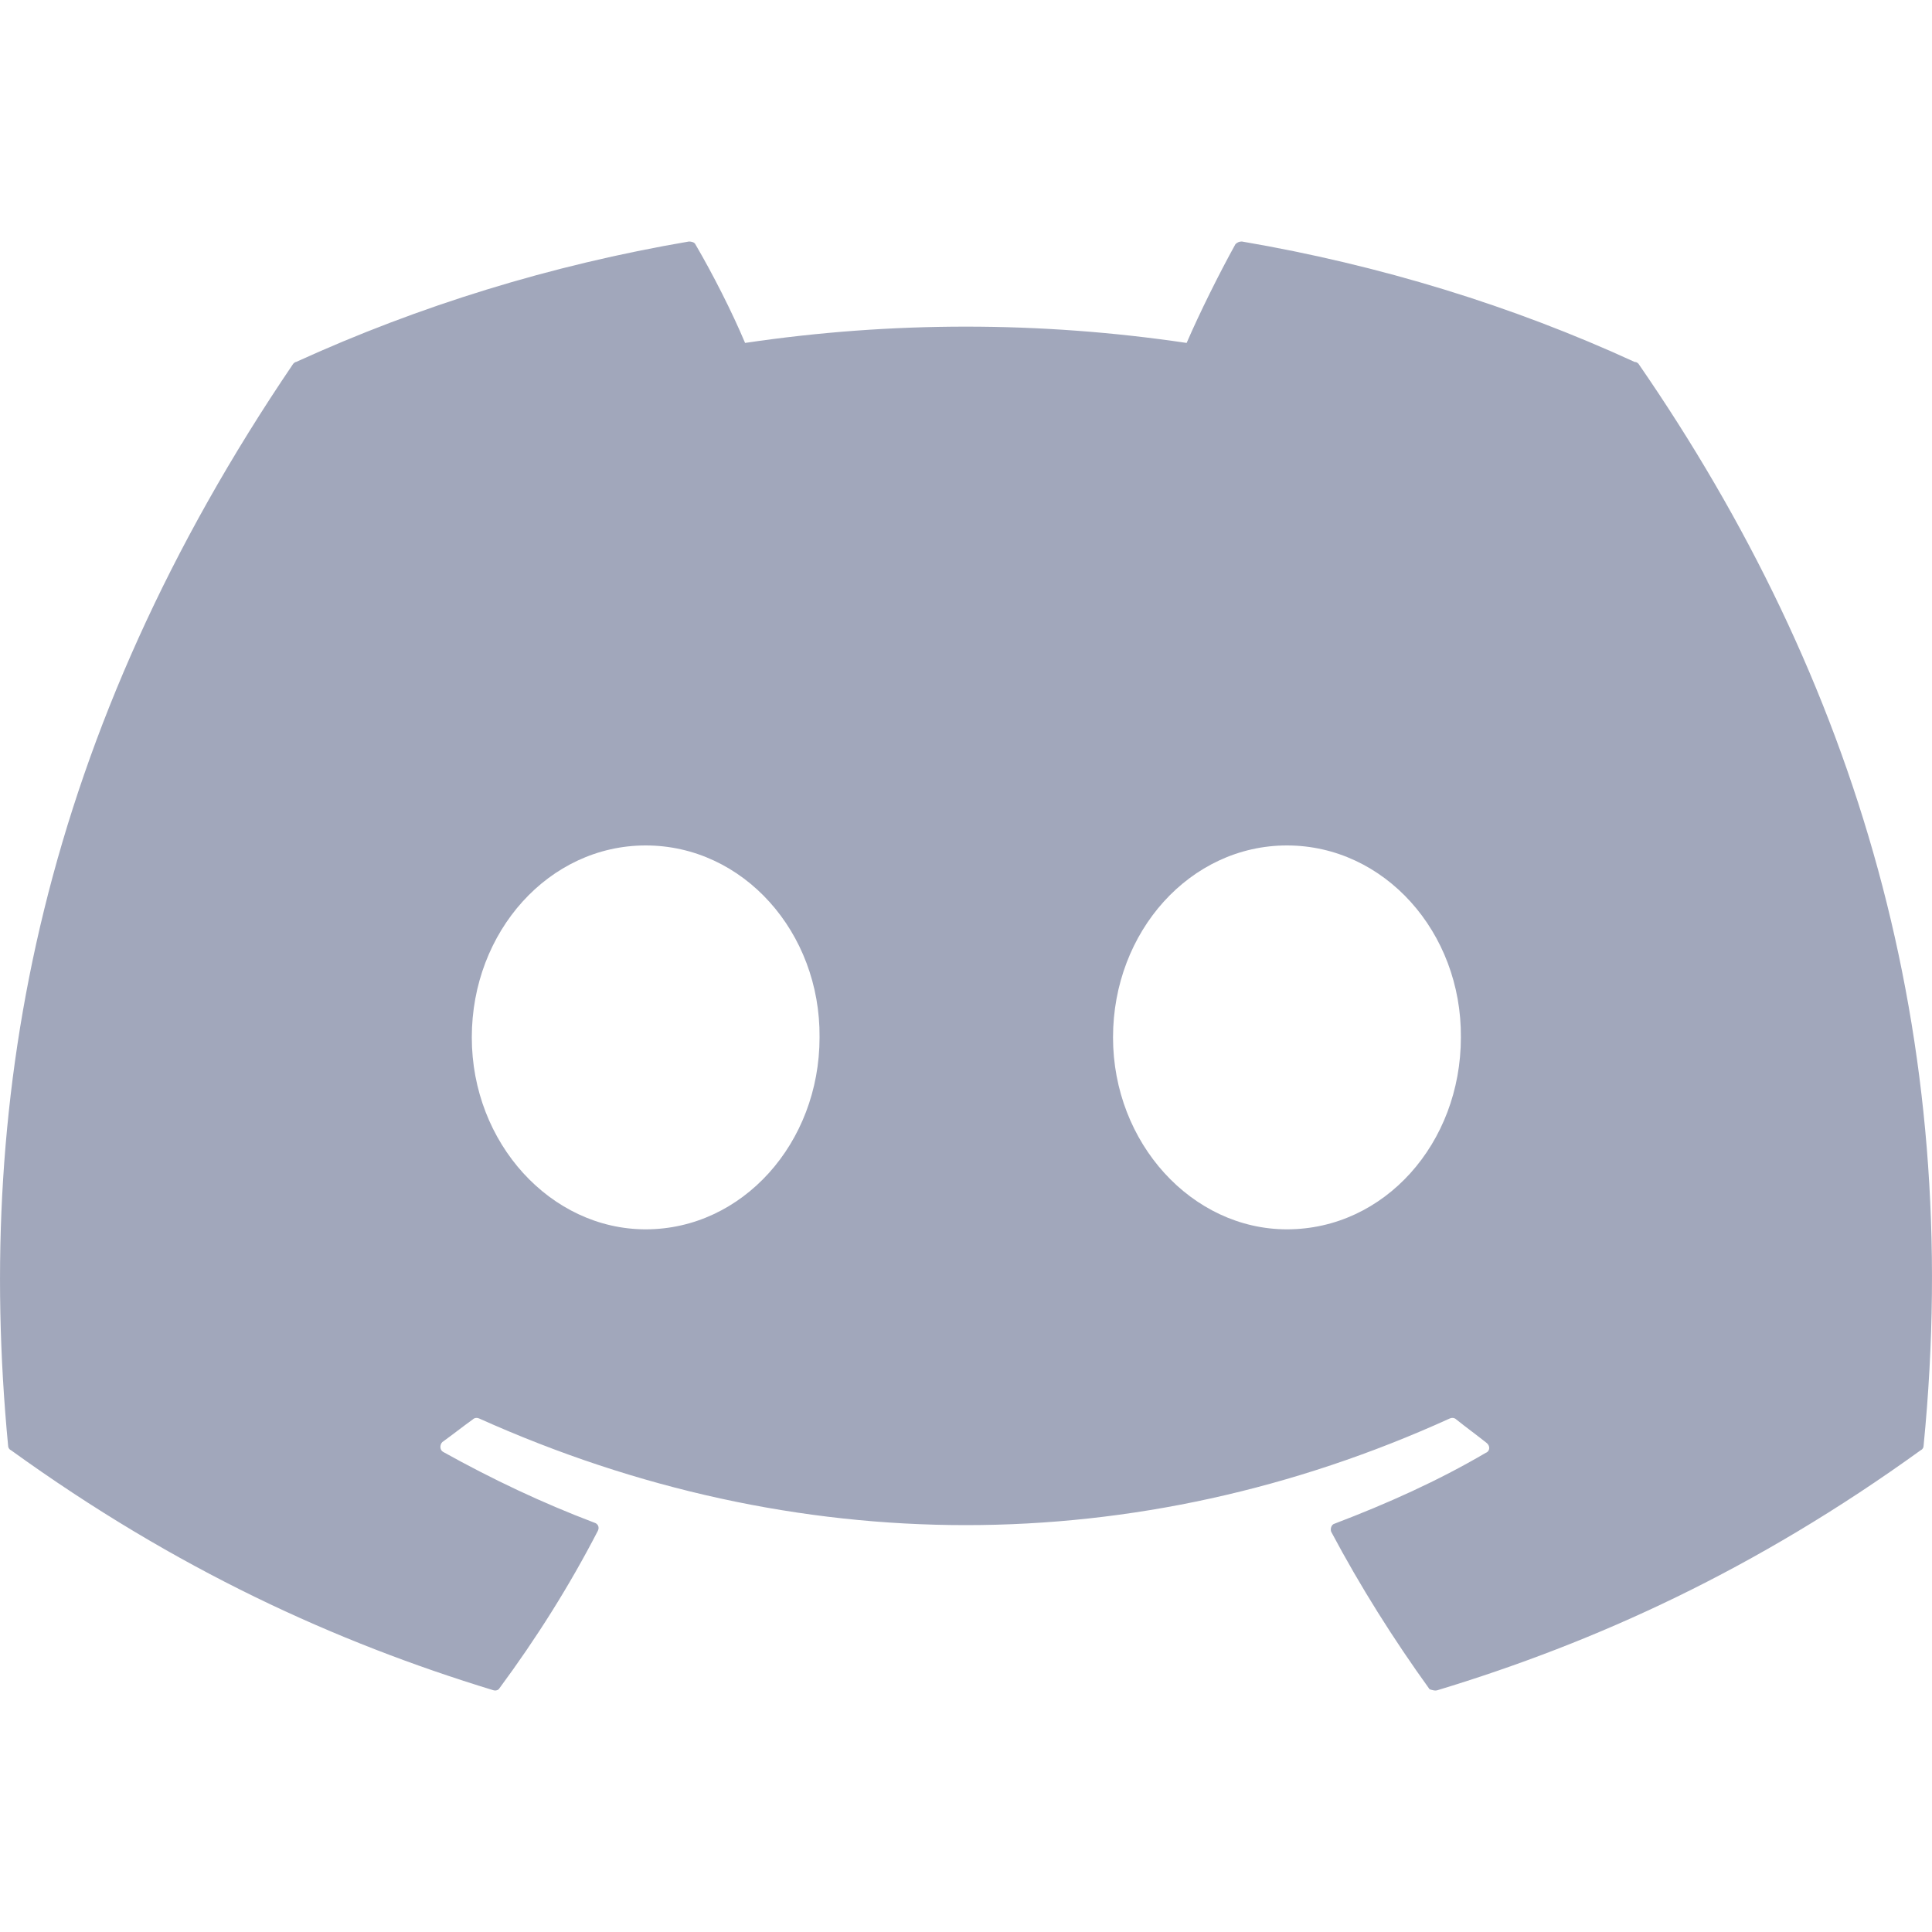 <svg width="20" height="20" viewBox="0 0 20 20" fill="none" xmlns="http://www.w3.org/2000/svg">
<path d="M16.922 3.747C15.656 3.165 14.284 2.744 12.856 2.5C12.843 2.5 12.831 2.502 12.819 2.507C12.808 2.512 12.797 2.519 12.789 2.528C12.618 2.837 12.418 3.24 12.284 3.55C10.769 3.325 9.228 3.325 7.713 3.55C7.579 3.231 7.379 2.837 7.198 2.528C7.189 2.509 7.16 2.5 7.132 2.5C5.703 2.744 4.341 3.165 3.065 3.747C3.055 3.747 3.046 3.756 3.036 3.765C0.446 7.58 -0.268 11.291 0.084 14.966C0.084 14.984 0.093 15.003 0.113 15.012C1.827 16.25 3.475 16.999 5.103 17.496C5.132 17.506 5.16 17.496 5.17 17.477C5.551 16.962 5.894 16.418 6.189 15.847C6.208 15.809 6.189 15.772 6.151 15.762C5.608 15.556 5.094 15.312 4.589 15.031C4.551 15.012 4.551 14.956 4.579 14.928C4.684 14.853 4.789 14.769 4.894 14.694C4.913 14.675 4.941 14.675 4.96 14.684C8.237 16.156 11.77 16.156 15.008 14.684C15.027 14.675 15.056 14.675 15.075 14.694C15.18 14.778 15.284 14.853 15.389 14.937C15.427 14.966 15.427 15.022 15.38 15.04C14.884 15.331 14.361 15.565 13.818 15.772C13.78 15.781 13.77 15.828 13.78 15.856C14.084 16.428 14.427 16.971 14.799 17.487C14.827 17.496 14.856 17.506 14.884 17.496C16.523 16.999 18.17 16.25 19.884 15.012C19.904 15.003 19.913 14.984 19.913 14.966C20.332 10.72 19.218 7.036 16.961 3.765C16.951 3.756 16.942 3.747 16.922 3.747ZM6.684 12.726C5.703 12.726 4.884 11.835 4.884 10.739C4.884 9.642 5.684 8.752 6.684 8.752C7.694 8.752 8.494 9.651 8.484 10.739C8.484 11.835 7.684 12.726 6.684 12.726ZM13.322 12.726C12.341 12.726 11.522 11.835 11.522 10.739C11.522 9.642 12.322 8.752 13.322 8.752C14.332 8.752 15.132 9.651 15.123 10.739C15.123 11.835 14.332 12.726 13.322 12.726Z" fill="#A1A7BB"/>
</svg>
